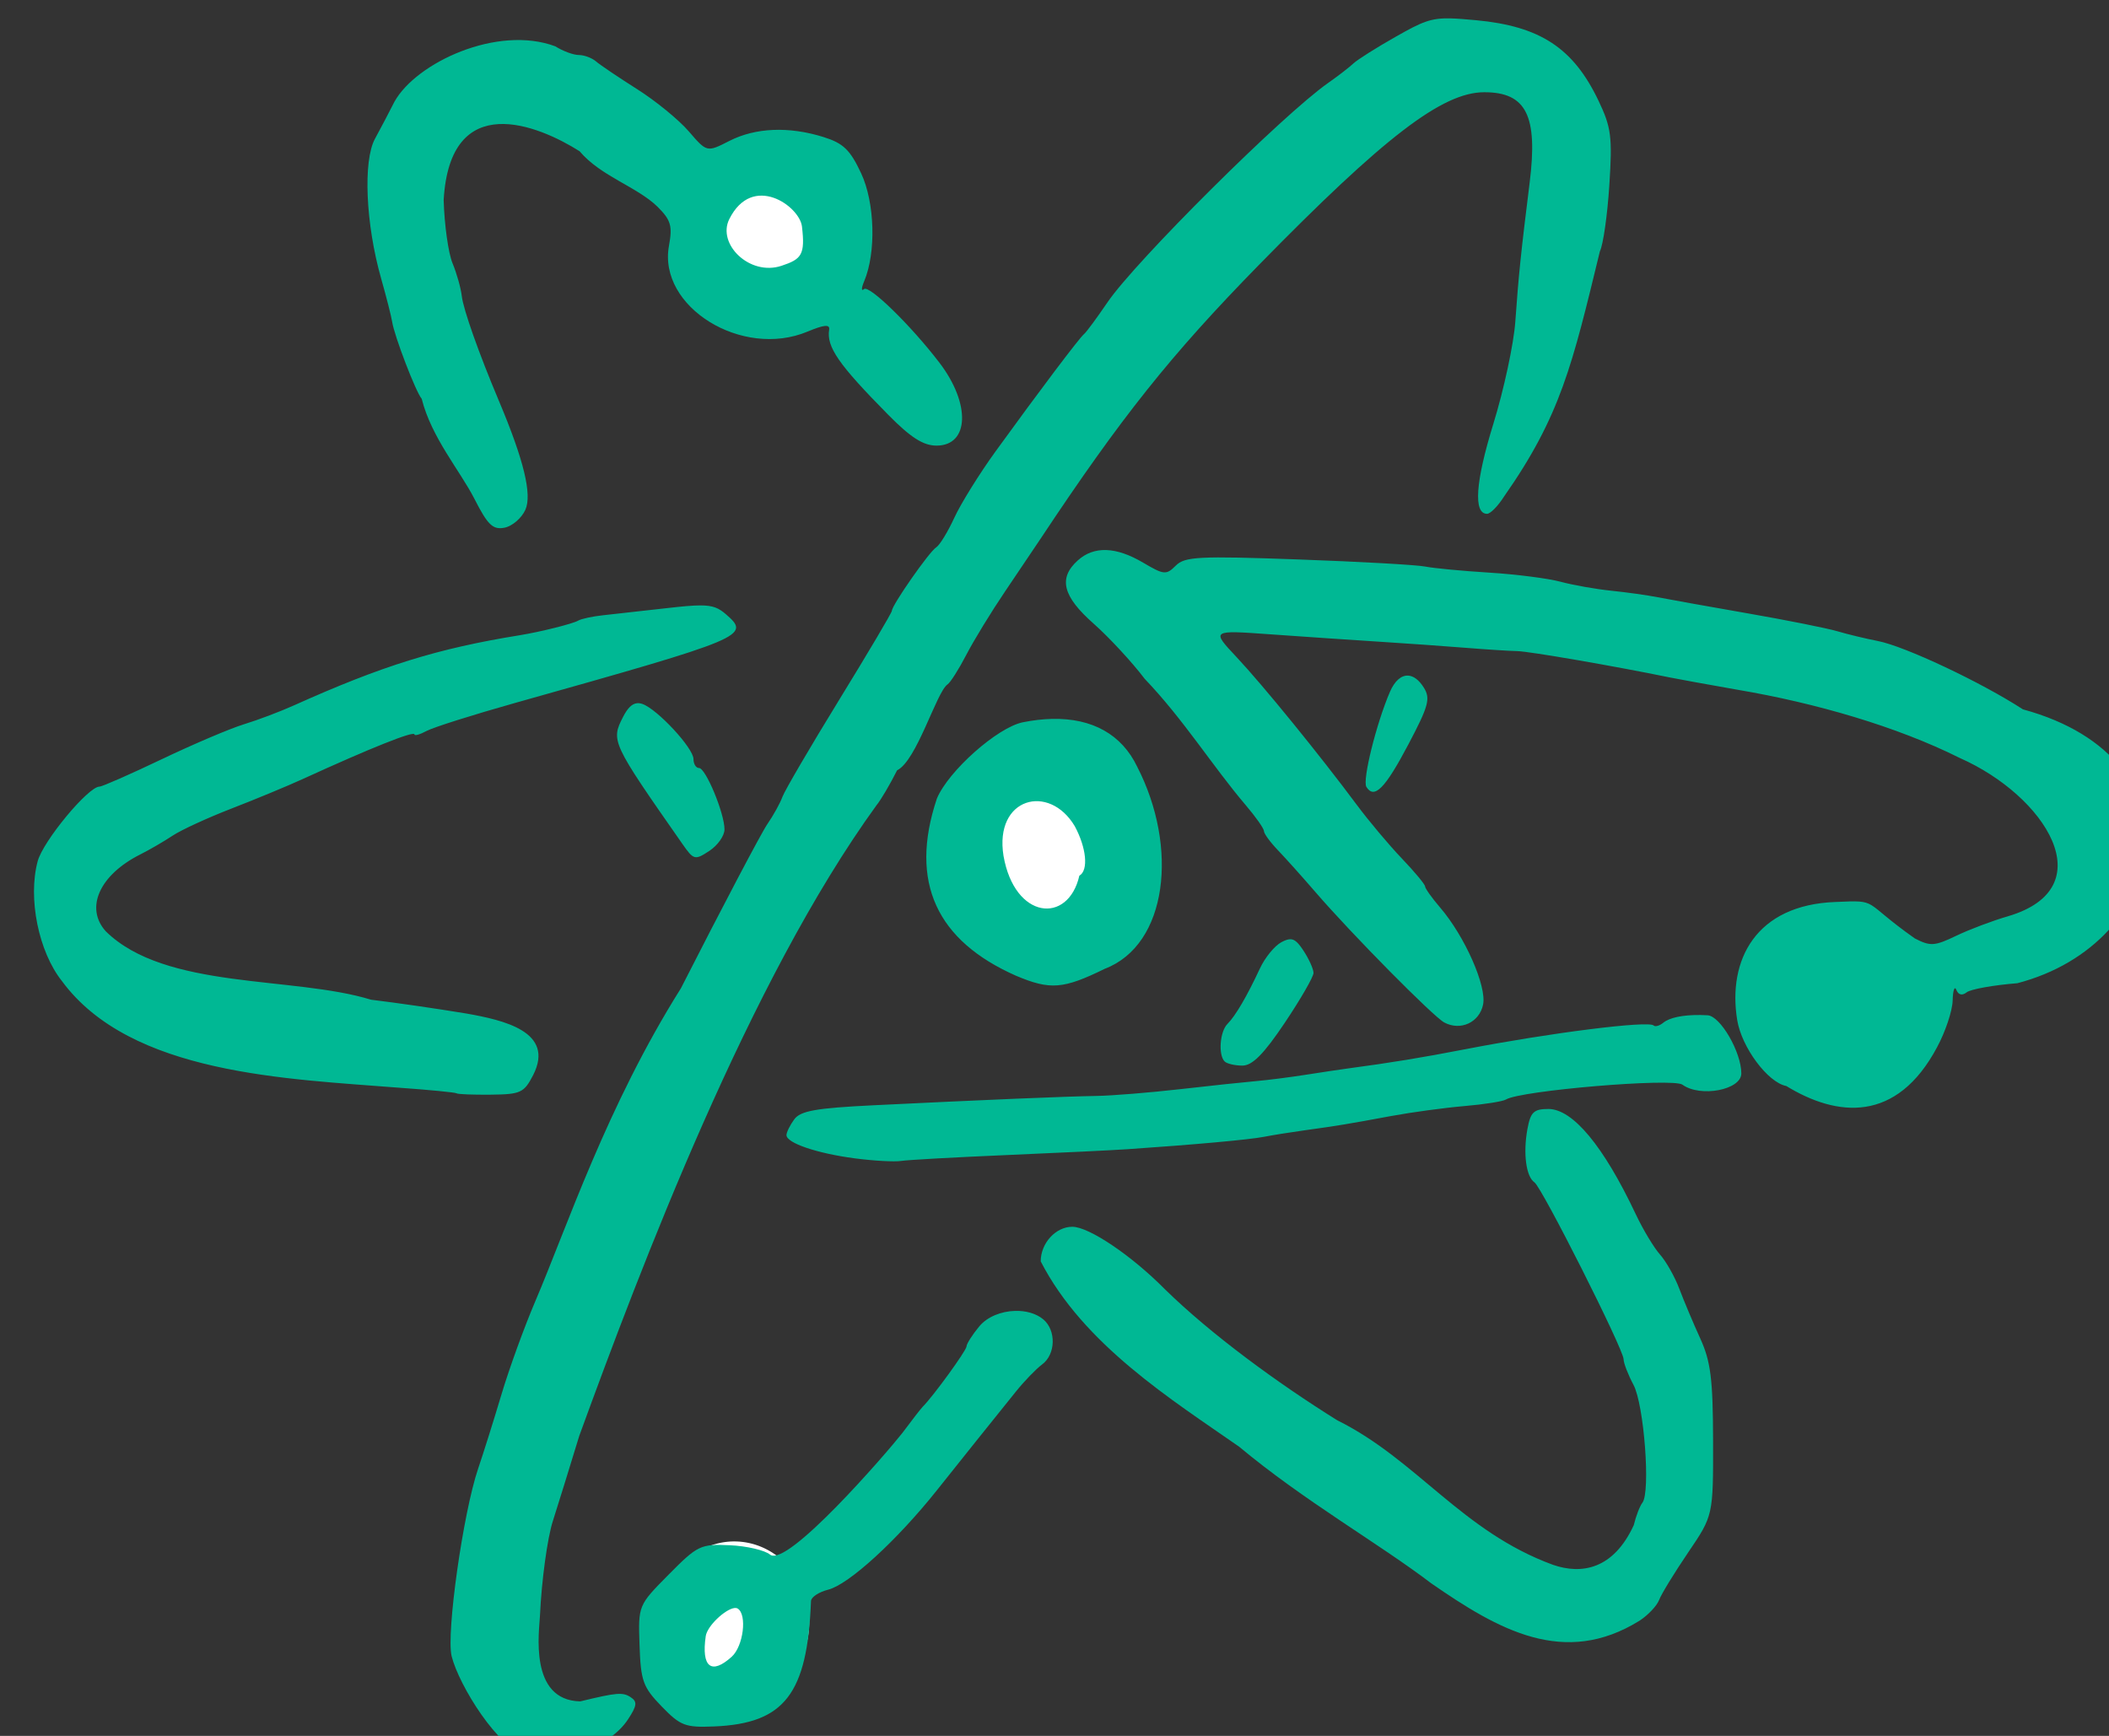 <?xml version="1.0" ?><svg height="98.929mm" viewBox="0 0 120.185 98.929" width="120.185mm" xmlns="http://www.w3.org/2000/svg"><rect x="0" y="0" width="120.185" height="98.929" fill="#333333" stroke="none"/><g color="#000"><path d="m 4808.281,2537.193 a 16.104,17.389 0 0 0 -15.947,17.389 16.104,17.389 0 0 0 16.104,17.389 16.104,17.389 0 0 0 16.104,-17.389 16.104,17.389 0 0 0 -16.104,-17.389 16.104,17.389 0 0 0 -0.156,0 z m 55.115,133.18 a 16.687,19.725 0 0 0 -16.688,19.725 16.687,19.725 0 0 0 16.688,19.725 16.687,19.725 0 0 0 16.688,-19.725 16.687,19.725 0 0 0 -16.688,-19.725 z m -65.115,166.82 a 16.104,17.389 0 0 0 -15.947,17.389 16.104,17.389 0 0 0 16.104,17.389 16.104,17.389 0 0 0 16.104,-17.389 16.104,17.389 0 0 0 -16.104,-17.389 16.104,17.389 0 0 0 -0.156,0 z" fill="#FFFFFF" overflow="visible" paint-order="fill markers stroke" transform="translate(7.662,-26.195) matrix(0.265,0,0,0.265,-1237.403,-637.813)"/><path d="m 4952.523,2509.644 c -4.352,-0.107 -6.211,0.764 -11.672,3.846 -4.222,2.383 -8.399,5.015 -9.283,5.85 -0.884,0.834 -3.322,2.717 -5.418,4.184 -9.729,6.808 -41.447,38.345 -47.467,47.195 -2.296,3.376 -4.557,6.438 -5.023,6.805 -0.962,0.756 -9.596,12.205 -19.02,25.219 -3.497,4.829 -7.498,11.265 -8.891,14.301 -1.392,3.036 -3.149,5.903 -3.904,6.369 -1.466,0.906 -9.514,12.43 -9.514,13.623 0,0.391 -5.1,9.009 -11.332,19.15 -6.232,10.141 -11.729,19.541 -12.217,20.889 -0.487,1.347 -1.939,3.973 -3.227,5.836 -1.288,1.863 -9.659,17.763 -18.604,35.334 -15.935,25.323 -24.555,51.499 -31.301,67.279 -2.353,5.5 -5.622,14.5 -7.264,20 -1.642,5.5 -3.905,12.7 -5.029,16 -3.224,9.461 -6.893,35.39 -5.707,40.334 1.583,6.361 10.133,20.043 16.043,21.32 8.546,1.514 18.041,-1.846 21.912,-7.754 1.926,-2.94 2.02,-3.777 0.531,-4.748 -1.687,-1.1 -2.972,-0.991 -10.82,0.912 -11.123,-0.234 -8.812,-15.127 -8.656,-18.584 0.341,-7.414 1.577,-16.48 2.746,-20.146 1.169,-3.667 3.73,-11.928 5.689,-18.357 13.319,-36.524 36.53,-97.871 63.934,-135.643 0.911,-1.1 2.901,-4.478 4.422,-7.504 4.244,-2.091 8.421,-16.723 10.824,-18.463 0.611,-0.378 2.433,-3.241 4.049,-6.361 1.616,-3.12 5.379,-9.272 8.361,-13.672 2.983,-4.4 6.417,-9.501 7.633,-11.334 17.339,-26.139 28.004,-39.514 46.904,-58.826 27.024,-27.613 39.497,-37.174 48.494,-37.174 9.029,0 11.558,5.029 9.764,19.412 -1.869,14.976 -2.394,20.067 -3.088,29.922 -0.335,4.767 -2.462,14.667 -4.727,22 -3.851,12.473 -4.327,19.332 -1.342,19.332 0.702,0 2.328,-1.649 3.611,-3.666 12.217,-17.431 14.702,-28.332 20.65,-52.801 0.697,-1.357 1.61,-7.744 2.027,-14.191 0.676,-10.434 0.419,-12.435 -2.334,-18.199 -5.411,-11.329 -12.554,-16.017 -26.35,-17.299 -2.231,-0.207 -3.957,-0.353 -5.408,-0.389 z m -227.145,17.879 c -1.109,2.2 -3.001,5.8 -4.203,8 -2.6,4.756 -2.011,18.318 1.301,30.002 1.143,4.032 2.212,8.232 2.377,9.332 0.455,3.041 5.104,15.164 6.365,16.6 2.103,8.363 8.24,15.455 11.338,21.516 2.864,5.63 3.961,6.684 6.455,6.207 1.653,-0.316 3.675,-2.042 4.492,-3.836 1.488,-3.266 -0.32,-10.724 -5.682,-23.434 -4.33,-10.264 -7.653,-19.653 -7.992,-22.58 -0.2,-1.728 -1.096,-4.898 -1.99,-7.047 -0.894,-2.149 -1.749,-8.254 -1.9,-13.568 1.375,-23.963 20.373,-16.104 29.229,-10.5 4.582,5.422 12.388,7.633 16.803,11.979 2.834,2.834 3.198,4.089 2.418,8.354 -2.4,13.126 15.71,24.343 29.797,18.457 3.553,-1.485 4.837,-1.603 4.65,-0.432 -0.594,3.734 2.001,7.478 12.703,18.322 4.832,4.896 7.544,6.629 10.377,6.629 7.053,0 7.383,-8.985 0.654,-17.803 -6.109,-8.005 -15.156,-16.837 -16.24,-15.854 -0.6,0.544 -0.585,-0.211 0.033,-1.678 2.608,-6.185 2.307,-16.917 -0.652,-23.234 -2.368,-5.056 -3.834,-6.465 -8.113,-7.801 -7.426,-2.318 -14.604,-2.021 -20.211,0.838 -4.843,2.469 -4.844,2.469 -8.734,-2.047 -2.14,-2.484 -7.137,-6.569 -11.105,-9.078 -3.968,-2.509 -7.94,-5.188 -8.826,-5.953 -0.886,-0.765 -2.556,-1.391 -3.713,-1.391 -1.157,0 -3.433,-0.841 -5.057,-1.869 -12.455,-4.65 -29.883,3.507 -34.572,11.869 z m 87.611,26.88 c 0.717,6.087 -0.095,7.029 -4.415,8.454 -6.839,2.256 -13.889,-4.689 -11.211,-10.045 4.996,-9.996 15.109,-2.801 15.626,1.591 z m 65.44,69.579 c -2.349,-0.078 -4.401,0.672 -6.143,2.248 -4.208,3.808 -3.229,7.703 3.412,13.572 3.319,2.933 8.269,8.281 11,11.885 8.371,8.749 14.552,18.725 21.686,27.119 2.17,2.539 3.947,5.061 3.947,5.606 0,0.544 1.35,2.396 3,4.115 1.65,1.719 5.304,5.796 8.121,9.061 7.764,8.996 25.268,26.712 27.662,27.996 3.491,1.873 7.556,-10e-4 8.346,-3.848 0.815,-3.967 -3.941,-14.709 -9.244,-20.881 -1.771,-2.061 -3.22,-4.103 -3.231,-4.539 -0.01,-0.436 -2.256,-3.14 -5,-6.01 -2.744,-2.869 -7.088,-8.04 -9.654,-11.49 -8.051,-10.822 -20.178,-25.727 -25.865,-31.791 -5.468,-5.83 -5.47,-5.829 7.197,-4.922 6.967,0.499 17.467,1.21 23.334,1.582 5.867,0.372 14.266,0.966 18.666,1.32 4.4,0.354 9.425,0.676 11.164,0.713 2.582,0.055 20.89,3.218 32.836,5.674 1.467,0.301 8.068,1.5 14.668,2.662 16.568,2.809 34.093,7.867 47.635,14.645 18.39,8.115 31.091,27.936 10.365,34.043 -3.3,0.953 -8.321,2.848 -11.156,4.211 -4.615,2.218 -5.544,2.276 -8.873,0.555 -11.522,-8.113 -7.529,-8.259 -17.016,-7.839 -17.213,0.605 -23.267,12.53 -21.181,25.384 0.954,5.878 6.568,13.427 10.557,14.195 10.902,6.666 23.704,8.052 32.441,-8.371 1.776,-3.289 3.276,-7.789 3.334,-10 0.058,-2.211 0.415,-3.246 0.795,-2.299 0.438,1.091 1.255,1.281 2.228,0.516 0.845,-0.664 5.747,-1.544 10.893,-1.953 32.647,-8.526 40.618,-48.162 1.189,-58.9 -9.001,-5.853 -25.392,-13.572 -31.211,-14.699 -2.567,-0.497 -6.468,-1.438 -8.668,-2.09 -2.2,-0.652 -10.899,-2.389 -19.332,-3.859 -8.433,-1.471 -17.134,-3.029 -19.334,-3.463 -2.2,-0.434 -6.7,-1.064 -10,-1.402 -3.3,-0.338 -8.198,-1.207 -10.885,-1.93 -2.687,-0.723 -9.588,-1.605 -15.334,-1.959 -5.747,-0.354 -11.948,-0.943 -13.781,-1.309 -1.833,-0.366 -14.153,-1.054 -27.377,-1.529 -21.306,-0.766 -24.296,-0.614 -26.246,1.336 -2.046,2.046 -2.541,2.001 -7.016,-0.639 -2.935,-1.732 -5.58,-2.637 -7.93,-2.715 z m -87.272,11.908 c -1.655,-2e-4 -3.876,0.205 -7.08,0.57 -5.361,0.611 -11.607,1.308 -13.881,1.551 -2.273,0.242 -4.672,0.761 -5.332,1.152 -1.133,0.672 -8.148,2.427 -12.533,3.135 -17.717,2.861 -29.623,6.562 -48.668,15.127 -2.933,1.319 -7.733,3.131 -10.666,4.025 -2.933,0.895 -10.886,4.276 -17.674,7.516 -6.788,3.239 -12.814,5.891 -13.391,5.891 -2.432,0 -12.134,11.71 -13.299,16.051 -2.136,7.964 0.189,19.45 5.221,25.777 14.8,20.088 48.432,21.017 72.463,22.928 6.607,0.468 12.187,1.012 12.398,1.209 0.212,0.197 3.524,0.327 7.361,0.287 6.436,-0.068 7.143,-0.397 9.121,-4.238 4.734,-9.332 -6.436,-11.802 -14.352,-13.209 -7.065,-1.157 -14.457,-2.227 -20.516,-2.973 -16.778,-5.15 -44.206,-2.071 -57.049,-14.711 -4.536,-5.034 -1.351,-12.127 7.424,-16.537 1.994,-1.002 5.124,-2.821 6.957,-4.041 1.833,-1.22 7.535,-3.842 12.668,-5.828 5.133,-1.986 12.032,-4.845 15.332,-6.355 14.63,-6.695 24,-10.435 24,-9.578 0,0.355 1.182,0.014 2.627,-0.76 1.445,-0.773 9.995,-3.479 19,-6.012 49.688,-13.973 50.729,-14.409 45.367,-19.059 -1.553,-1.347 -2.741,-1.918 -5.5,-1.918 z m 152.207,15.096 c -1.475,-0.095 -2.91,1.098 -3.955,3.537 -2.928,6.832 -5.93,18.958 -5.047,20.387 1.688,2.731 4.005,0.395 9.008,-9.08 4.379,-8.293 4.82,-9.902 3.348,-12.26 -1.034,-1.656 -2.206,-2.51 -3.353,-2.584 z m -165.85,5.939 c -1.098,0.115 -2.035,1.062 -3.014,2.977 -2.619,5.127 -2.454,5.481 12.768,27.268 2.44,3.493 2.686,3.557 5.805,1.514 1.791,-1.174 3.258,-3.252 3.258,-4.619 0,-3.471 -4.039,-13.207 -5.479,-13.207 -0.654,0 -1.19,-0.867 -1.19,-1.926 0,-2.35 -7.78,-10.74 -10.988,-11.848 -0.409,-0.141 -0.794,-0.197 -1.16,-0.158 z m 89.291,3.371 c -1.987,0.043 -4.094,0.283 -6.311,0.727 -5.45,1.09 -16.003,10.453 -18.49,16.406 -6.036,18.042 0.03,30.6 17.012,38.102 7.353,3.108 10.164,2.89 19.088,-1.488 13.571,-5.187 15.869,-26.176 6.984,-43.445 -3.319,-6.952 -9.675,-10.488 -18.283,-10.301 z m 4.857,23.086 c 2.454,4.549 3.019,9.465 0.98,10.63 -2.41,10.547 -13.933,9.425 -16.311,-4.267 -2.027,-12.542 9.818,-15.668 15.332,-6.363 z m 46.426,24.299 c -0.559,-0.027 -1.188,0.204 -2.008,0.643 -1.454,0.778 -3.527,3.316 -4.609,5.641 -2.786,5.985 -5.259,10.21 -6.986,11.938 -1.633,1.633 -2.007,6.659 -0.6,8.066 0.489,0.489 2.209,0.889 3.822,0.889 2.143,0 4.599,-2.481 9.111,-9.207 3.397,-5.064 6.178,-9.886 6.178,-10.715 0,-0.828 -0.962,-2.972 -2.137,-4.766 -1.105,-1.686 -1.841,-2.444 -2.772,-2.488 z m 88.018,16.299 c -3.697,-0.038 -6.543,0.553 -7.899,1.662 -0.801,0.655 -1.728,0.921 -2.059,0.59 -1.093,-1.093 -22.297,1.578 -40.486,5.1 -9.401,1.82 -16.036,2.908 -25.332,4.15 -1.467,0.196 -5.507,0.801 -8.979,1.346 -3.472,0.545 -8.273,1.159 -10.668,1.363 -2.395,0.204 -9.754,0.985 -16.354,1.736 -6.6,0.751 -14.7,1.406 -18,1.457 -6.539,0.101 -24.015,0.832 -48,2.008 -12.338,0.605 -15.659,1.196 -17,3.029 -0.917,1.253 -1.668,2.777 -1.668,3.389 0,1.698 6.518,3.918 14.668,4.994 4.033,0.533 8.533,0.783 10,0.558 1.467,-0.225 11.666,-0.792 22.666,-1.262 11,-0.469 22.7,-1.036 26,-1.26 14.157,-0.959 26.234,-2.054 29.334,-2.662 1.833,-0.359 5.733,-0.984 8.666,-1.389 7.176,-0.99 9.325,-1.347 18.666,-3.078 4.4,-0.816 11.489,-1.779 15.752,-2.143 4.263,-0.363 8.299,-1 8.969,-1.414 3.135,-1.937 35.874,-4.691 37.947,-3.191 3.872,2.801 12.666,1.124 12.666,-2.416 0,-4.59 -4.504,-12.358 -7.256,-12.512 -0.561,-0.031 -1.107,-0.051 -1.635,-0.057 z m -32.623,20.209 c -3.122,0 -3.822,0.676 -4.49,4.334 -0.95,5.202 -0.287,10.222 1.512,11.443 1.614,1.096 19.156,35.895 19.168,38.023 0,0.844 0.965,3.333 2.135,5.533 2.27,4.268 3.691,23.035 1.918,25.334 -0.566,0.733 -1.401,2.906 -1.859,4.828 -4.404,9.582 -11.272,10.65 -17.377,8.537 -19.575,-7.155 -29.299,-22.619 -46.404,-31.09 -12.832,-8.002 -27.151,-18.475 -37.088,-28.215 -7.185,-7.258 -16.292,-13.395 -19.877,-13.395 -3.57,0 -6.789,3.53 -6.789,7.441 9.203,17.918 28.172,29.745 42.666,39.855 13.967,11.657 29.949,20.733 41.334,29.396 14.468,10.022 28.6,18.086 44.803,8.006 1.837,-1.204 3.719,-3.203 4.182,-4.443 0.463,-1.241 3.272,-5.833 6.24,-10.205 5.397,-7.95 5.396,-7.95 5.363,-24 -0.027,-13.294 -0.503,-17.081 -2.768,-22.051 -1.504,-3.3 -3.524,-8.099 -4.492,-10.666 -0.968,-2.567 -2.834,-5.876 -4.146,-7.352 -1.312,-1.476 -3.657,-5.375 -5.211,-8.666 -6.941,-14.698 -13.549,-22.65 -18.818,-22.65 z m -114.688,43.422 c -2.93,0.085 -5.932,1.238 -7.658,3.312 -1.495,1.797 -2.74,3.751 -2.764,4.344 -0.037,0.903 -7.191,10.752 -9.385,12.922 -0.371,0.367 -2.379,2.954 -4.463,5.748 -3.392,4.309 -24.712,28.969 -28.393,26.09 -1.144,-0.949 -5.047,-1.858 -8.674,-2.019 -6.288,-0.28 -6.899,0.012 -13.143,6.322 -6.548,6.617 -6.547,6.617 -6.252,15.18 0.266,7.711 0.738,9.019 4.75,13.158 4.055,4.183 5.072,4.572 11.318,4.311 15.113,-0.632 20.026,-7.003 20.805,-26.977 0.033,-0.837 1.695,-1.933 3.695,-2.436 4.427,-1.111 14.778,-10.578 23.375,-21.377 6.335,-7.957 10.637,-13.333 16.975,-21.207 1.826,-2.269 4.375,-4.909 5.666,-5.867 2.925,-2.171 3.044,-7.354 0.223,-9.695 -1.561,-1.295 -3.797,-1.875 -6.076,-1.809 z m -60.338,63.904 c 0.281,-0.035 0.524,0 0.711,0.113 2.069,1.279 1.229,8.087 -1.277,10.355 -4.385,3.968 -6.558,2.254 -5.596,-4.412 0.321,-2.222 4.194,-5.814 6.162,-6.057 z" fill="#00B894" overflow="visible" style="isolation:auto;mix-blend-mode:normal;solid-color:#000;solid-opacity:1;marker:none" transform="translate(7.662,-26.195) matrix(0.265,0,0,0.265,-1237.403,-637.813)"/></g></svg>